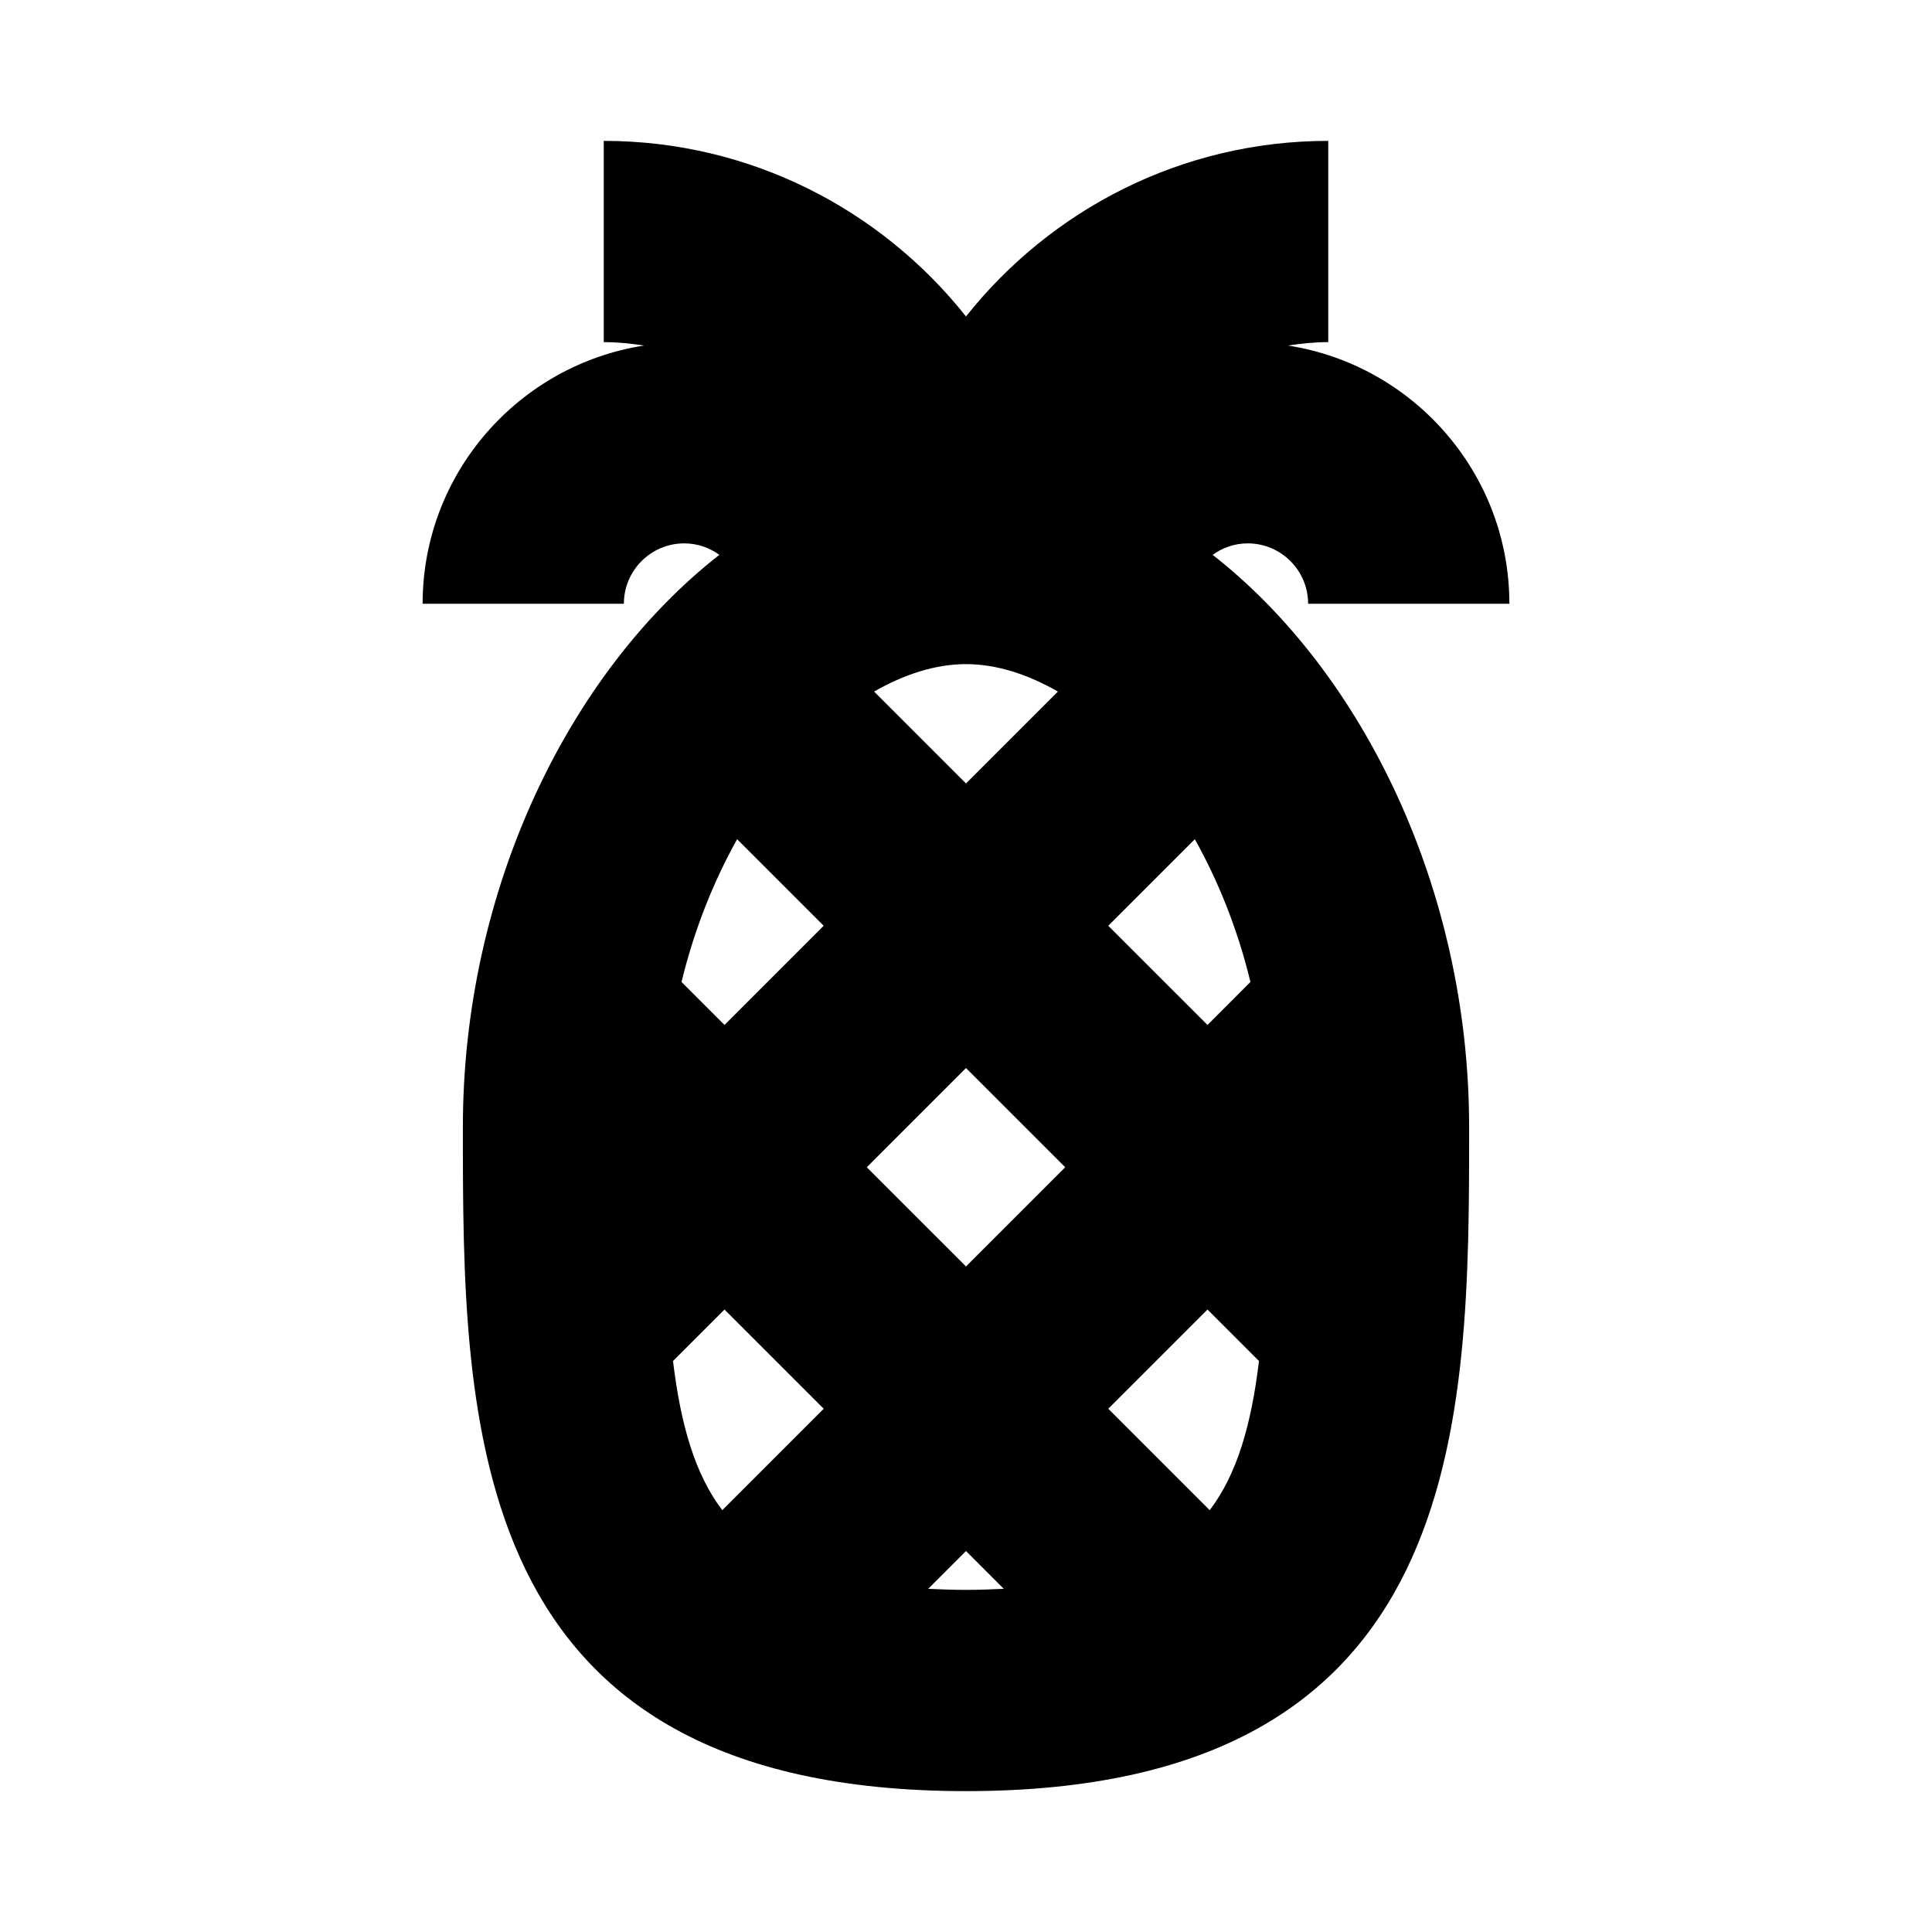 <?xml version="1.0" encoding="utf-8"?><svg xmlns="http://www.w3.org/2000/svg"  height="48" viewBox="0 0 48 48" width="48"><path d="M0 0h48v48H0z" fill="none"/>
<g id="Shopicon">
	<path d="M32.5,15h5c0-3.243-2.39-5.931-5.5-6.415C32.327,8.534,32.659,8.5,33,8.5v-5c-3.644,0-6.892,1.709-9,4.362
		C21.892,5.209,18.644,3.5,15,3.5v5c0.341,0,0.673,0.034,1,0.085c-3.11,0.483-5.5,3.172-5.5,6.415h5c0-0.827,0.673-1.5,1.5-1.5
		c0.326,0,0.626,0.107,0.872,0.285C14.133,16.708,11.5,22.105,11.5,28c0,7.352,0,16.5,12.5,16.5S36.5,35.352,36.5,28
		c0-5.895-2.633-11.292-6.372-14.215C30.374,13.607,30.674,13.5,31,13.5C31.827,13.5,32.5,14.173,32.5,15z M30,25.465L27.535,23
		l2.15-2.15c0.586,1.045,1.065,2.24,1.382,3.547L30,25.465z M16.932,24.397c0.318-1.308,0.797-2.502,1.382-3.547l2.15,2.15
		L18,25.465L16.932,24.397z M24,26.535L26.465,29L24,31.465L21.535,29L24,26.535z M24,19.465l-2.283-2.283
		C22.474,16.748,23.249,16.5,24,16.5s1.526,0.248,2.283,0.682L24,19.465z M18,32.535L20.465,35l-2.52,2.52
		c-0.673-0.885-1.032-2.107-1.224-3.706L18,32.535z M24,38.535l0.939,0.939C24.635,39.487,24.332,39.5,24,39.5
		s-0.635-0.013-0.939-0.026L24,38.535z M30.055,37.52L27.535,35L30,32.535l1.279,1.279C31.087,35.413,30.728,36.635,30.055,37.52z"
		/>
</g>
</svg>
